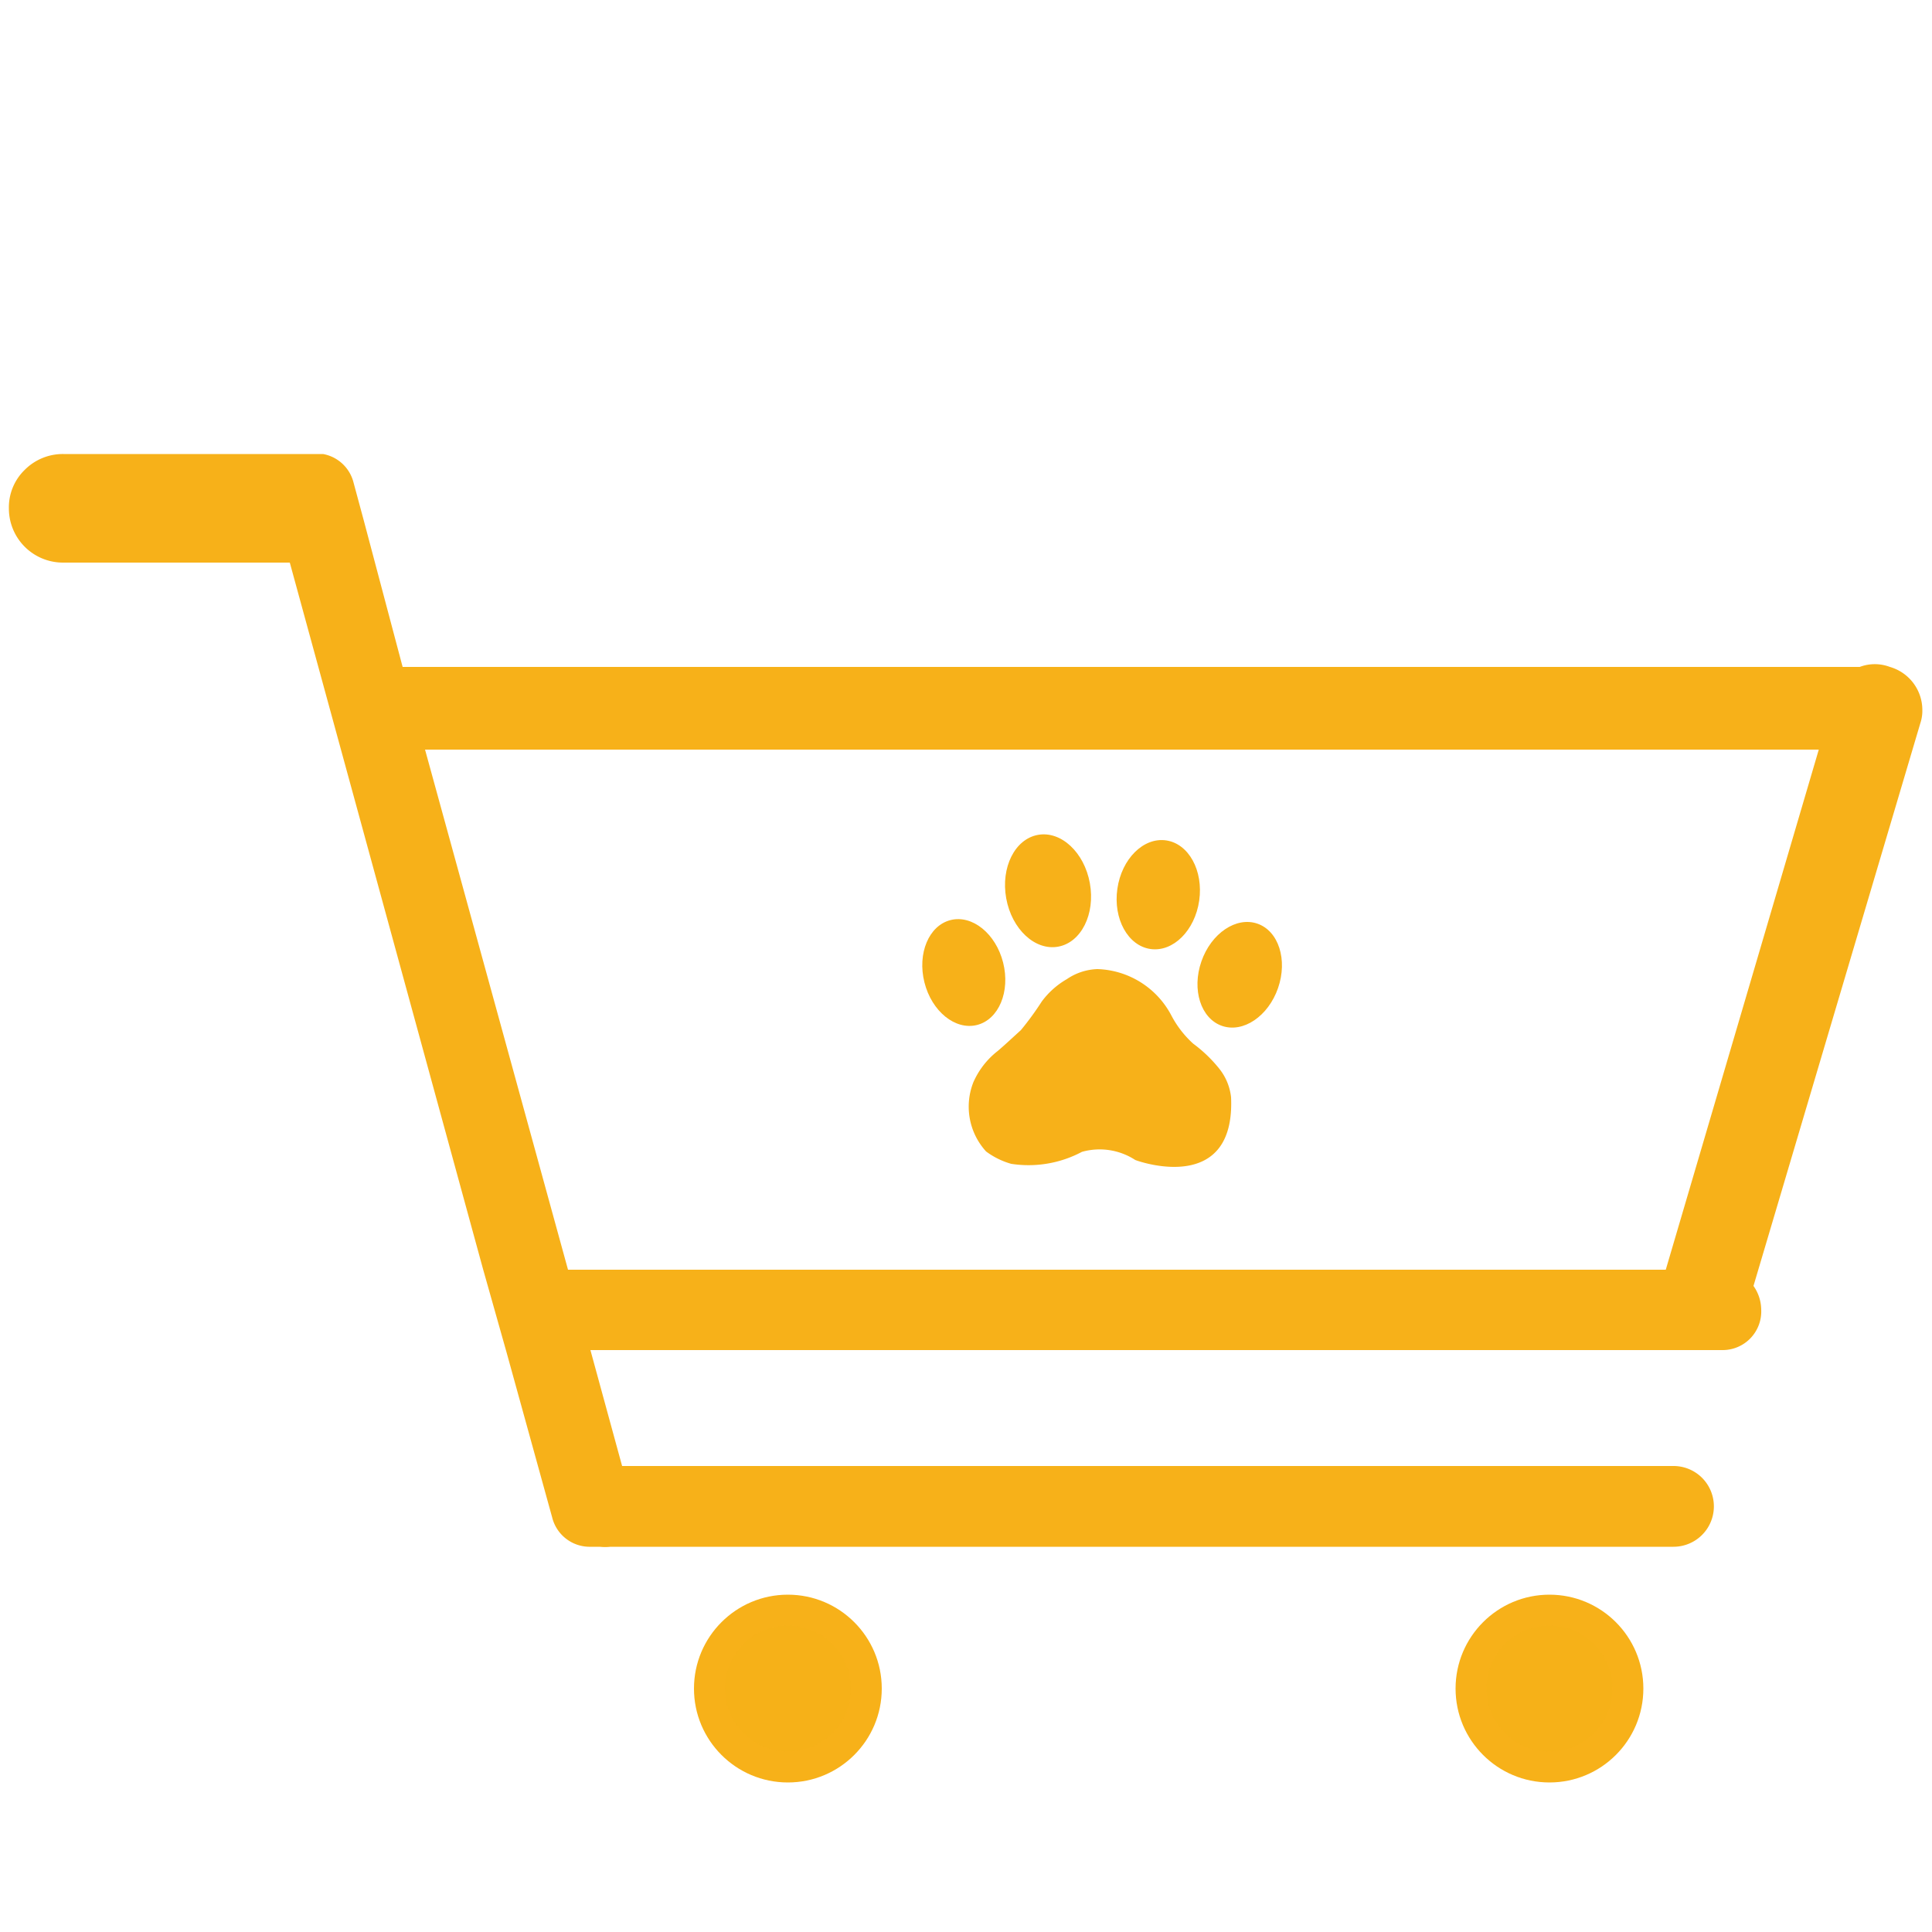 <svg id="Layer_1" data-name="Layer 1" xmlns="http://www.w3.org/2000/svg" viewBox="0 0 50 50"><defs><style>.cls-1,.cls-2{fill:#f7b119;}.cls-2{opacity:0.43;}</style></defs><title>icon (2)</title><ellipse class="cls-1" cx="27.12" cy="23.05" rx="1.1" ry="1.47" transform="translate(-3.65 5.17) rotate(-10.2)"/><ellipse class="cls-1" cx="29.98" cy="23.15" rx="1.42" ry="1.07" transform="translate(2.81 49.55) rotate(-81.85)"/><ellipse class="cls-1" cx="24.94" cy="25.17" rx="1.05" ry="1.4" transform="translate(-5.4 6.87) rotate(-14.17)"/><ellipse class="cls-1" cx="32.09" cy="25.22" rx="1.4" ry="1.05" transform="translate(-2.26 47.28) rotate(-70.87)"/><path class="cls-1" d="M28.4,25.08a1.49,1.49,0,0,0-.79.26,2.12,2.12,0,0,0-.65.58,7.77,7.77,0,0,1-.54.74c-.2.18-.4.37-.6.54a2.09,2.09,0,0,0-.63.81,1.72,1.72,0,0,0,.33,1.79,2,2,0,0,0,.65.32A2.94,2.94,0,0,0,28,29.81a1.69,1.69,0,0,1,1.38.21c.15.06,2.59.89,2.48-1.62a1.43,1.43,0,0,0-.32-.76,3.58,3.58,0,0,0-.66-.63,2.63,2.63,0,0,1-.56-.72A2.24,2.24,0,0,0,28.4,25.08Z"/><path class="cls-1" d="M49.75,18.38a1.16,1.16,0,0,0-.84-1.12,1.1,1.1,0,0,0-.78,0H10.42l-1-3.77-.27-1a1,1,0,0,0-.52-.65,1,1,0,0,0-.27-.09l-.14,0H1.64a1.39,1.39,0,0,0-1,.41,1.35,1.35,0,0,0-.41,1,1.4,1.4,0,0,0,1.39,1.4H7.5l5,18.28L13.11,35l1.18,4.27a1,1,0,0,0,1,.76l.23,0a1.26,1.26,0,0,0,.28,0H43.31a1,1,0,1,0,0-2.09H16.1l-.82-3h29.3a1,1,0,0,0,1-1.05,1.08,1.08,0,0,0-.2-.61L49.7,18.71A1,1,0,0,0,49.75,18.38ZM43.11,32.86H14.7L11,19.4H47.07Z"/><circle class="cls-1" cx="20.39" cy="43.7" r="2.43"/><circle class="cls-1" cx="40.1" cy="43.7" r="2.43"/><circle class="cls-2" cx="40.1" cy="43.7" r="1.63"/><circle class="cls-2" cx="20.39" cy="43.7" r="1.63"/></svg>